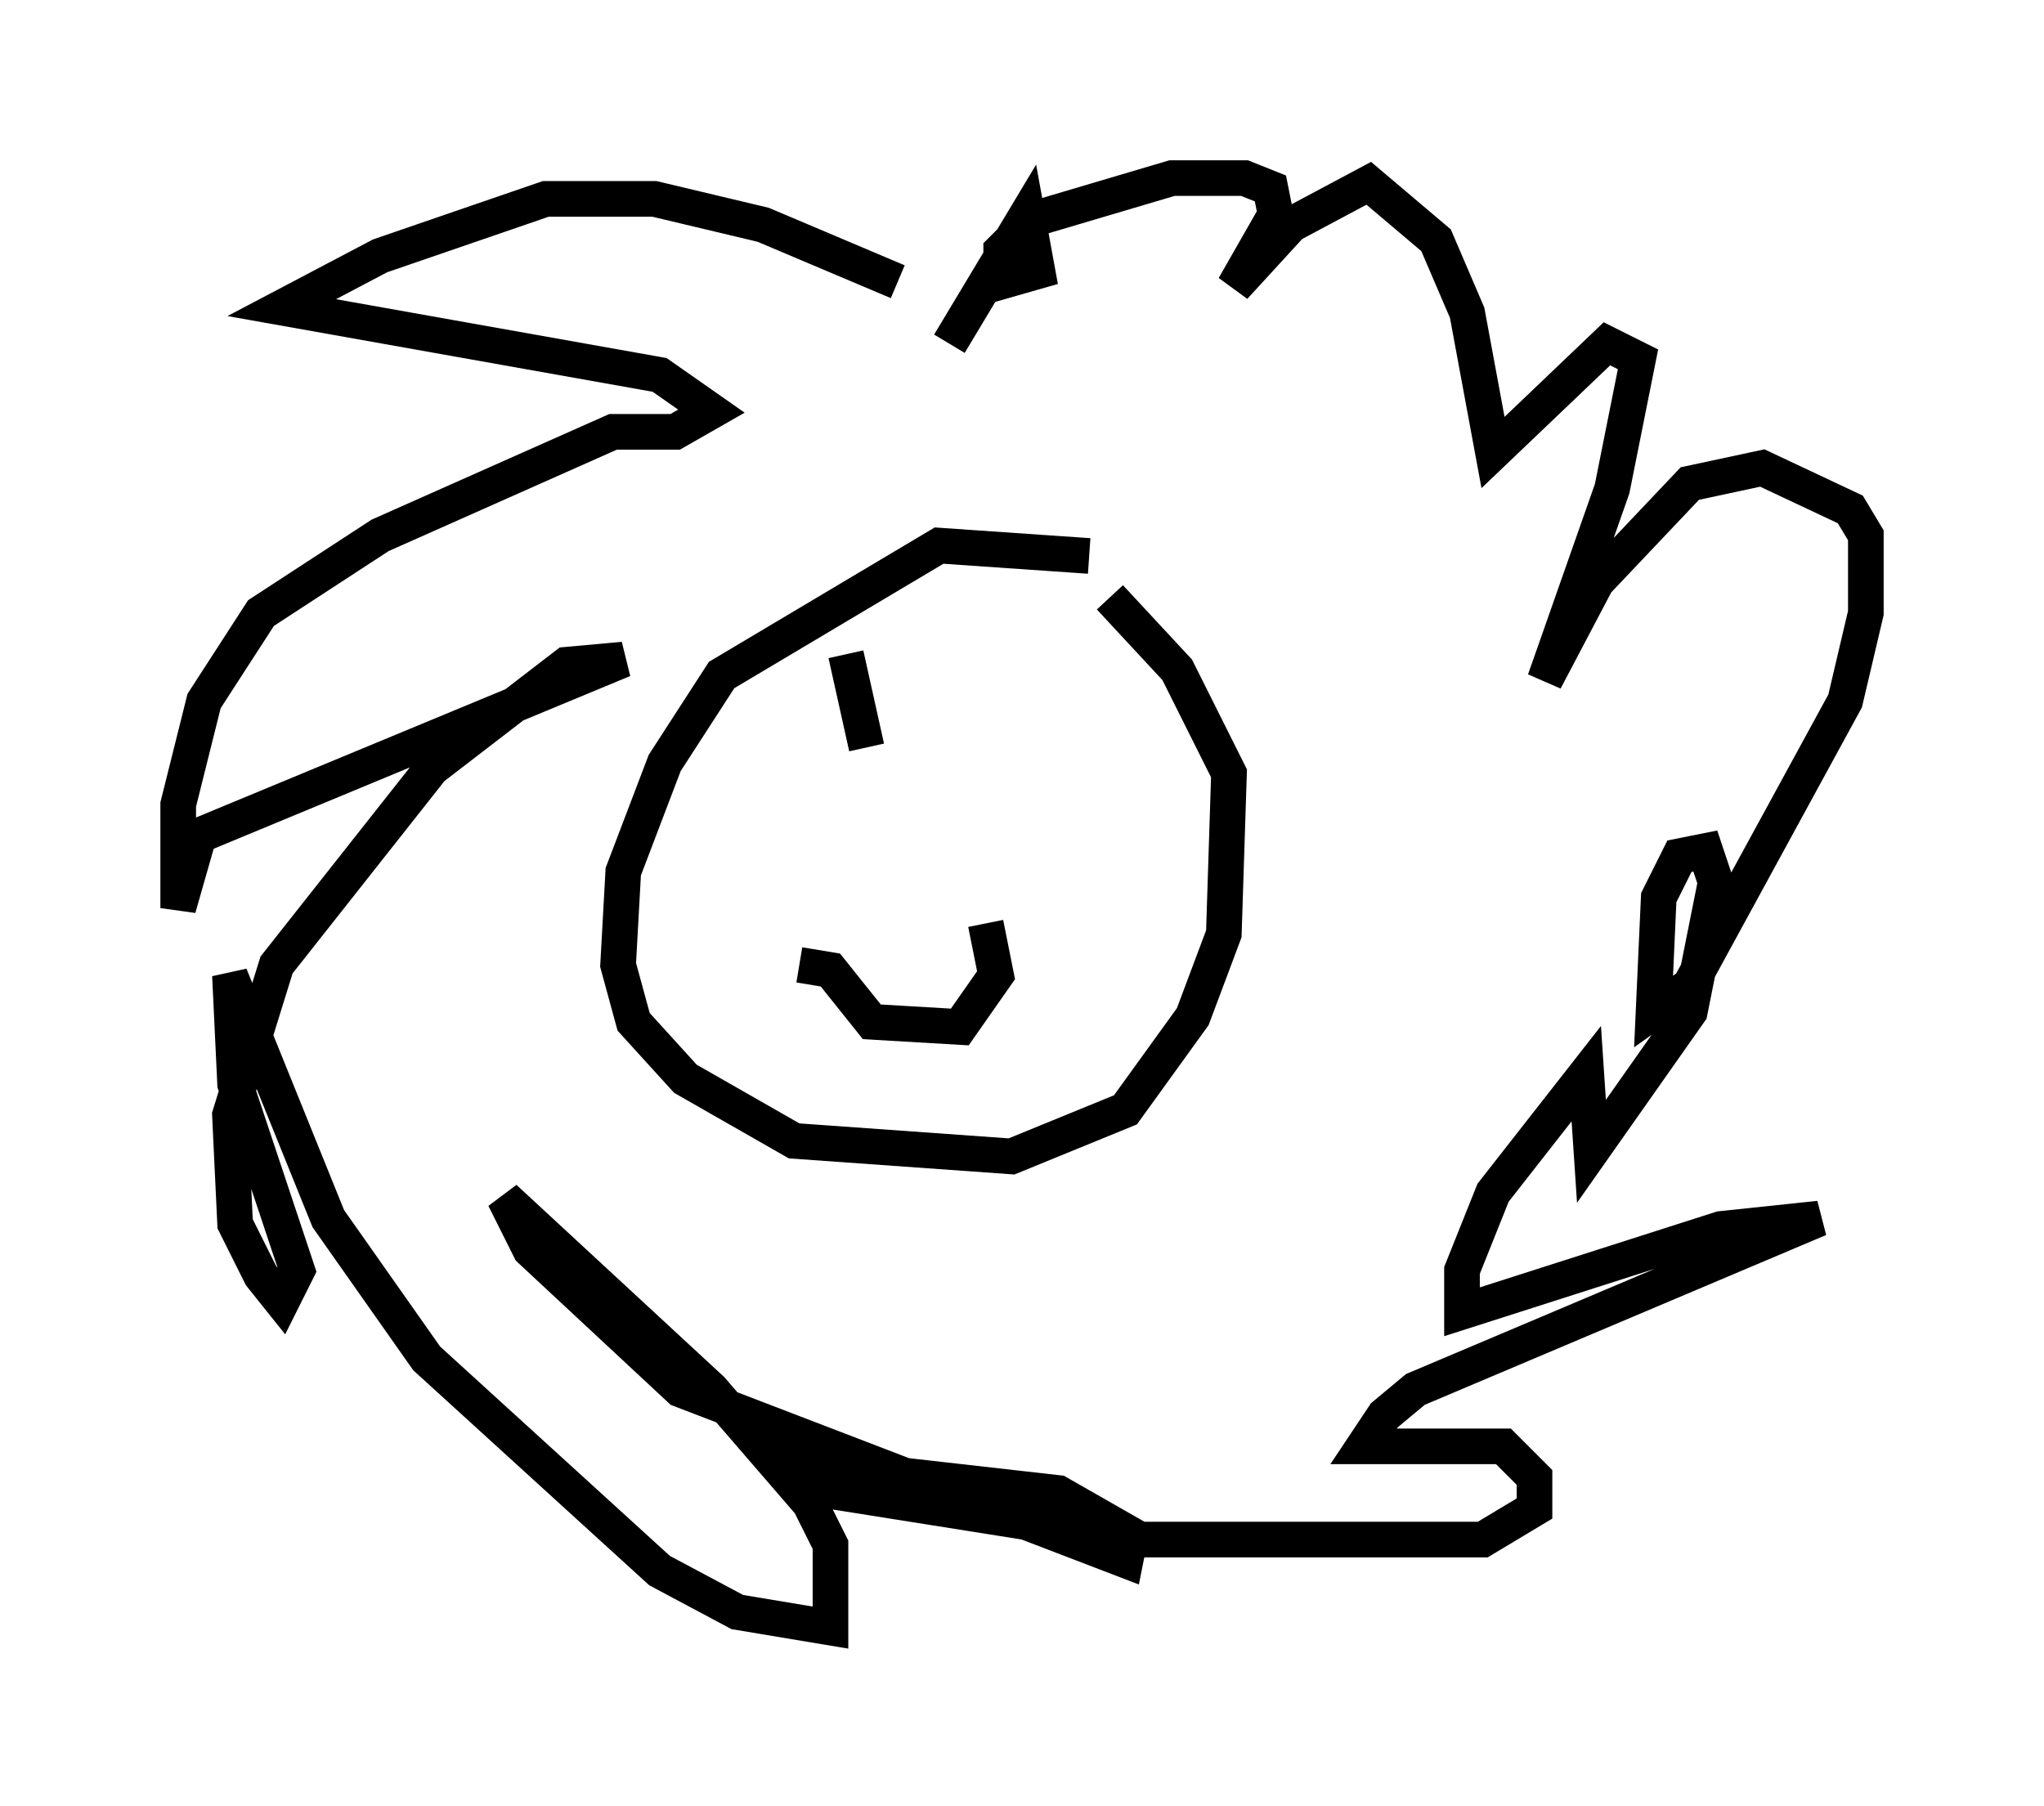 <?xml version="1.0" encoding="utf-8" ?>
<svg baseProfile="full" height="50.67" version="1.1" width="57.352" xmlns="http://www.w3.org/2000/svg" xmlns:ev="http://www.w3.org/2001/xml-events" xmlns:xlink="http://www.w3.org/1999/xlink"><defs /><rect fill="white" height="50.67" width="57.352" x="0" y="0" /><path d="M27.95, 11.682 m-2.76, -3.777 l-3.777, -1.598 -3.05, -0.726 l-3.05, 0.0 -4.648, 1.598 l-2.76, 1.453 10.603, 1.888 l1.453, 1.017 -1.017, 0.581 l-1.743, 0.0 -6.536, 2.905 l-3.341, 2.179 -1.598, 2.469 l-0.726, 2.905 0.0, 2.905 l0.581, -2.034 11.911, -4.939 l-1.598, 0.145 -3.777, 2.905 l-4.358, 5.52 -1.307, 4.212 l0.145, 3.05 0.726, 1.453 l0.581, 0.726 0.436, -0.872 l-1.743, -5.229 -0.145, -3.05 l2.76, 6.827 2.76, 3.922 l6.536, 5.955 2.179, 1.162 l2.615, 0.436 0.0, -2.324 l-0.581, -1.162 -2.76, -3.196 l-5.81, -5.374 0.726, 1.453 l4.212, 3.922 12.492, 4.793 l0.145, -0.726 -2.034, -1.162 l-7.698, -0.872 0.726, 0.726 l9.151, 1.453 9.732, 0.0 l1.453, -0.872 0.0, -0.872 l-0.872, -0.872 -3.922, 0.0 l0.581, -0.872 0.872, -0.726 l11.33, -4.793 -2.76, 0.291 l-7.263, 2.324 0.0, -1.162 l0.872, -2.179 2.615, -3.341 l0.145, 2.179 2.76, -3.922 l0.726, -3.631 -0.291, -0.872 l-0.726, 0.145 -0.581, 1.162 l-0.145, 3.196 1.017, -0.726 l4.358, -7.989 0.581, -2.469 l0.0, -2.179 -0.436, -0.726 l-2.469, -1.162 -2.034, 0.436 l-2.615, 2.76 -1.453, 2.76 l1.888, -5.374 0.726, -3.631 l-0.872, -0.436 -3.196, 3.05 l-0.726, -3.922 -0.872, -2.034 l-1.888, -1.598 -2.179, 1.162 l-1.598, 1.743 1.162, -2.034 l-0.145, -0.726 -0.726, -0.291 l-2.034, 0.0 -3.922, 1.162 l-0.872, 0.872 0.0, 0.872 l1.017, -0.291 -0.291, -1.598 l-2.179, 3.631 m3.922, 5.955 l-4.212, -0.291 -6.101, 3.631 l-1.598, 2.469 -1.162, 3.05 l-0.145, 2.615 0.436, 1.598 l1.453, 1.598 3.05, 1.743 l6.101, 0.436 3.196, -1.307 l1.888, -2.615 0.872, -2.324 l0.145, -4.503 -1.453, -2.905 l-1.888, -2.034 m-8.715, 10.313 l0.872, 0.145 1.162, 1.453 l2.469, 0.145 1.017, -1.453 l-0.291, -1.453 m-3.922, -7.553 l0.581, 2.615 " fill="none" stroke="black" stroke-width="1" /></svg>